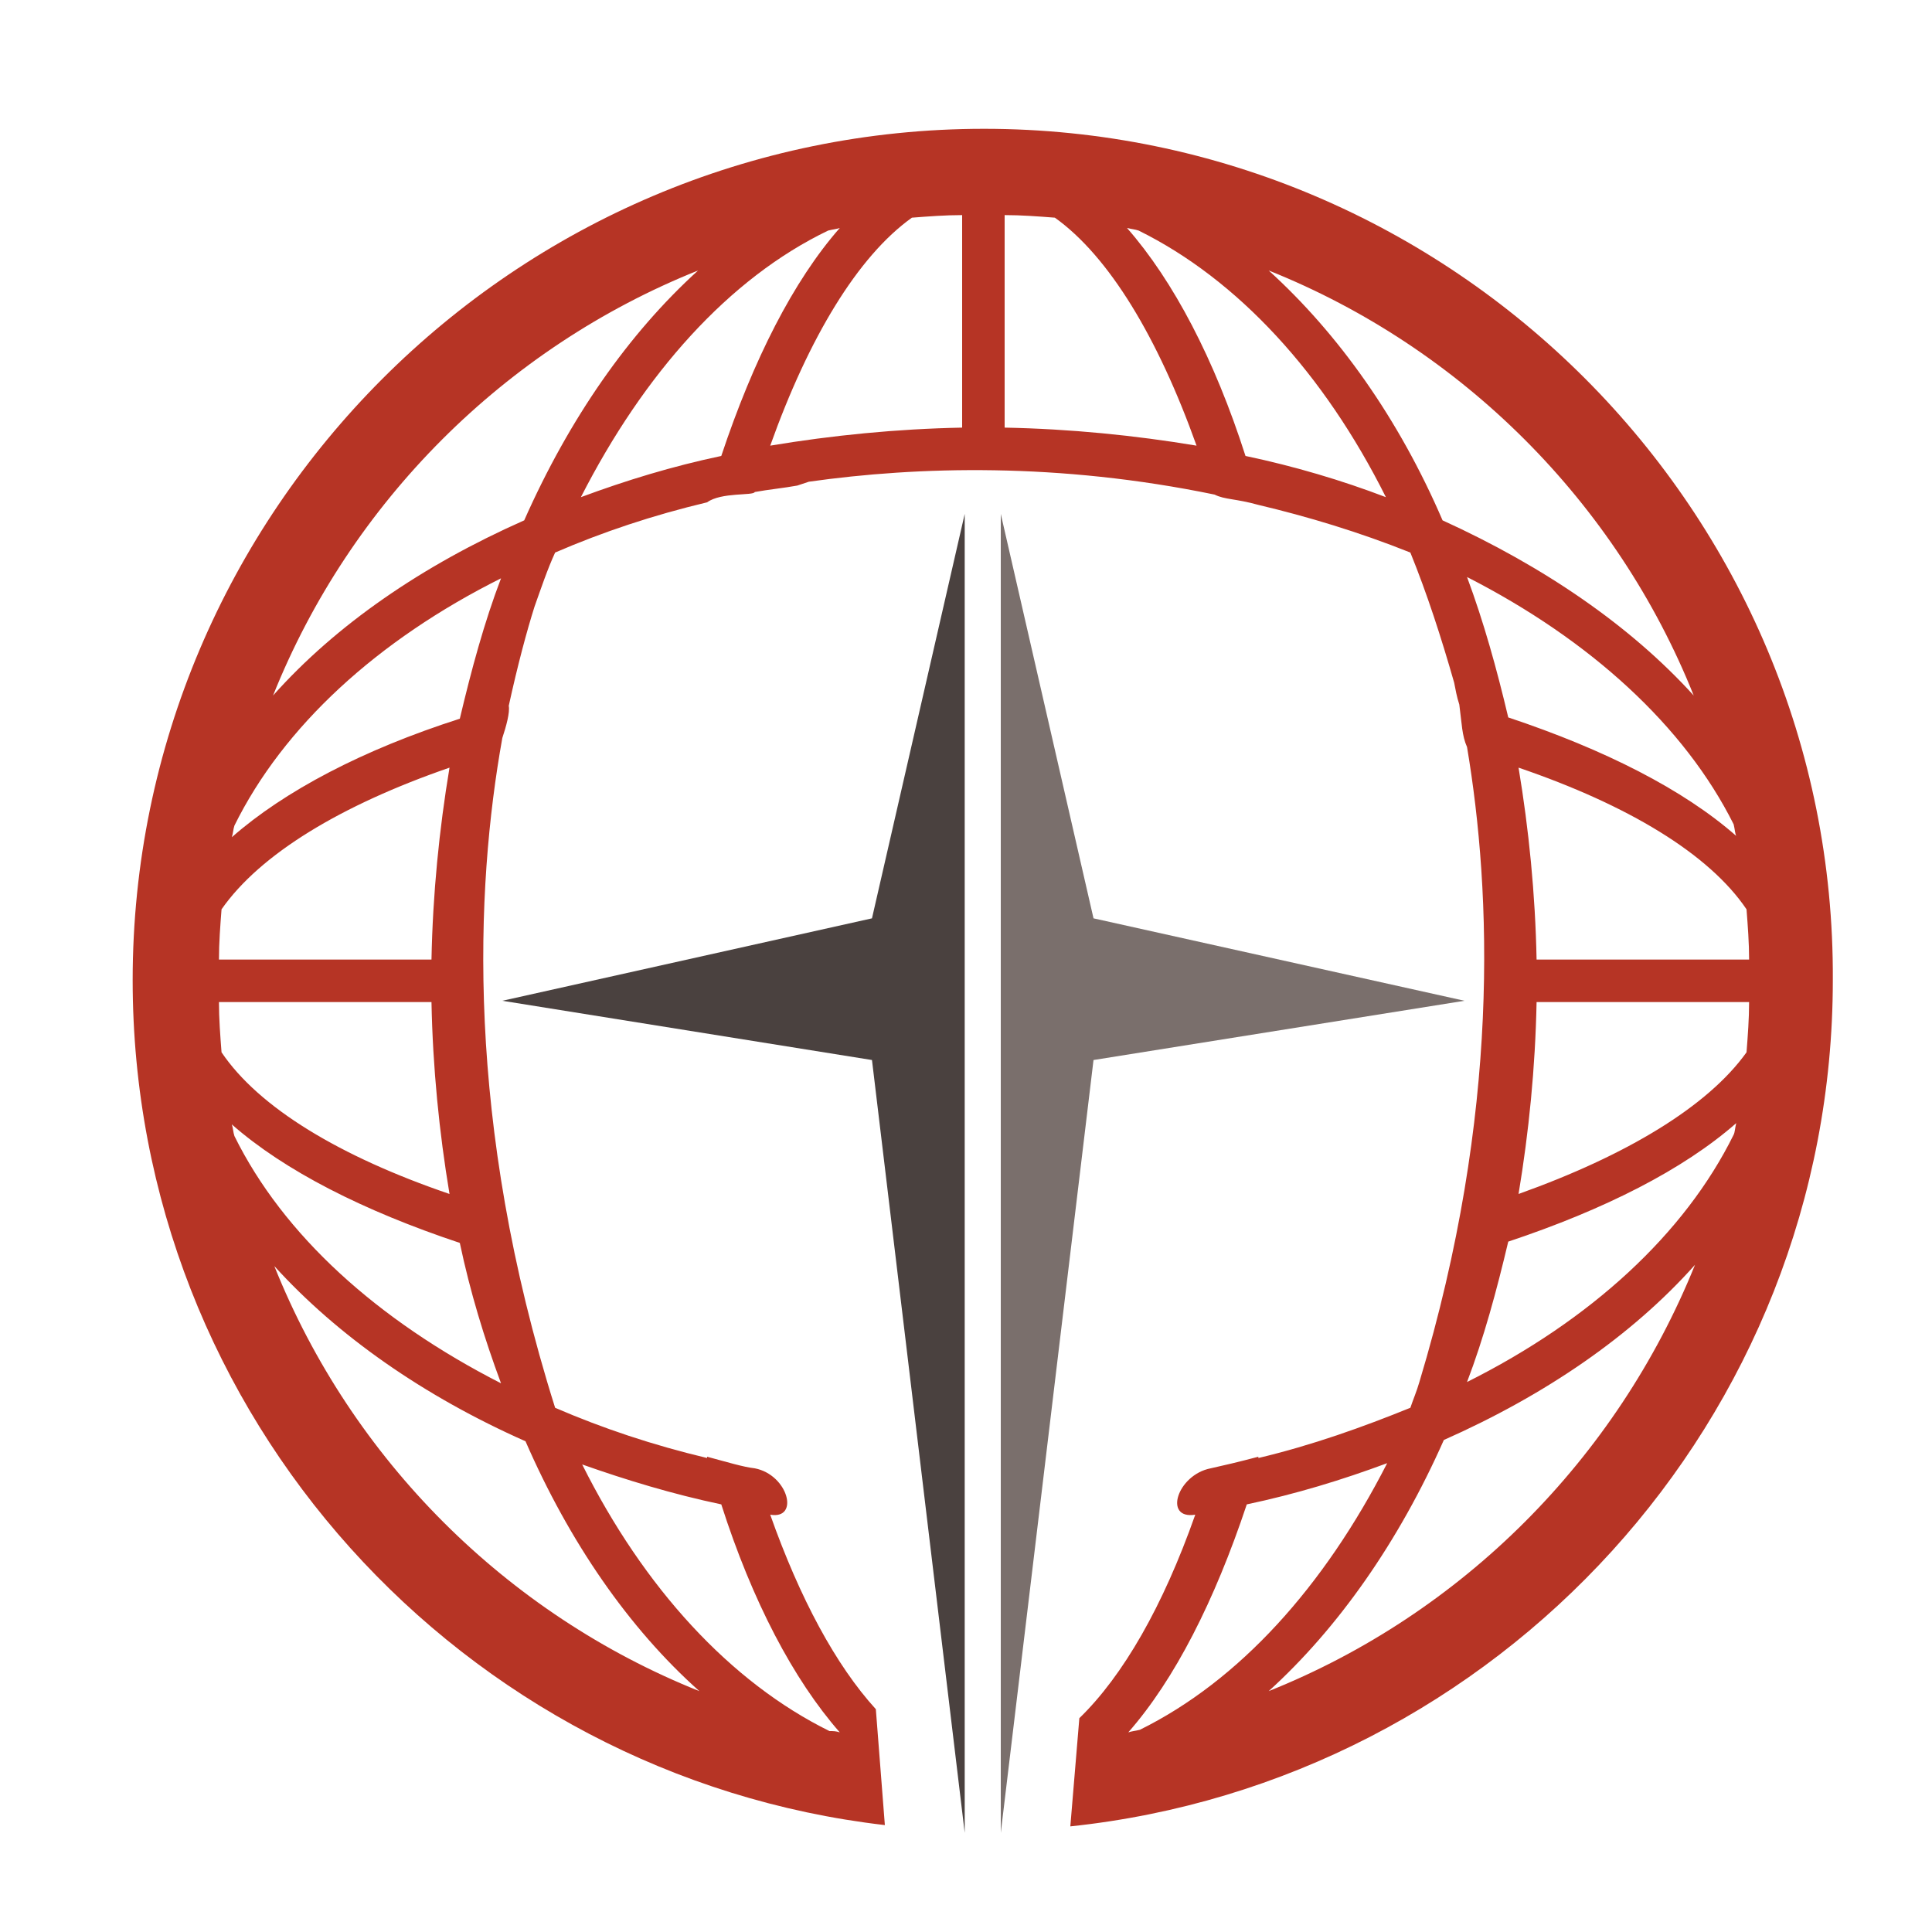 <?xml version="1.0" encoding="utf-8"?>
<!-- Generator: Adobe Illustrator 18.1.0, SVG Export Plug-In . SVG Version: 6.00 Build 0)  -->
<svg version="1.0" id="Layer_1" xmlns="http://www.w3.org/2000/svg" xmlns:xlink="http://www.w3.org/1999/xlink" x="0px" y="0px"
	 viewBox="0 0 150 150" enable-background="new 0 0 150 150" xml:space="preserve">
<g>
	<path fill="none" d="M45.2,38.6c3.4-1.3,7.1-2.4,10.9-3.2c2.4-7.5,5.6-13.6,9.2-17.7c-0.3,0.1-0.5,0.1-0.8,0.1
		C56.7,21.7,50,29,45.2,38.6z"/>
	<path fill="none" d="M38.9,44.9c-9.6,4.9-16.9,11.6-20.7,19.2c-0.1,0.3-0.1,0.5-0.1,0.8c4.1-3.6,10.2-6.7,17.7-9.2
		C36.5,52,37.6,48.3,38.9,44.9z"/>
	<path fill="none" d="M34.9,92.7c-0.8-4.8-1.3-9.8-1.4-14.9H17c0,1.3,0.1,2.6,0.2,3.9C20.2,85.9,26.5,89.7,34.9,92.7z"/>
	<path fill="none" d="M74.7,33.2V16.7c-1.3,0-2.6,0.1-3.9,0.2c-4.2,3-8,9.3-11,17.7C64.6,33.8,69.6,33.3,74.7,33.2z"/>
	<path fill="none" d="M34.9,59.6c-8.5,2.9-14.8,6.7-17.7,11c-0.1,1.3-0.2,2.6-0.2,3.9h16.5C33.6,69.3,34.1,64.3,34.9,59.6z"/>
	<path fill="none" d="M81.9,16.9c-1.3-0.1-2.6-0.2-3.9-0.2v16.5c5.1,0.1,10.1,0.6,14.9,1.4C90,26.2,86.2,19.9,81.9,16.9z"/>
	<path fill="none" d="M117.9,59.6c0.8,4.8,1.3,9.8,1.4,14.9h16.5c0-1.3-0.1-2.6-0.2-3.9C132.6,66.3,126.3,62.5,117.9,59.6z"/>
	<path fill="none" d="M38.9,107.3c-1.3-3.4-2.3-7.1-3.2-10.9C28.2,94,22.1,90.9,18,87.3c0,0.3,0.1,0.5,0.1,0.8
		C21.9,95.8,29.3,102.5,38.9,107.3z"/>
	<path fill="none" d="M107.6,38.6c-4.9-9.6-11.5-17-19.2-20.7c-0.3-0.1-0.5-0.1-0.8-0.1c3.6,4.1,6.7,10.2,9.2,17.7
		C100.5,36.3,104.2,37.3,107.6,38.6z"/>
	<path fill="none" d="M113.9,44.9c1.3,3.4,2.3,7.1,3.2,10.9c7.5,2.4,13.6,5.6,17.7,9.2c0-0.3-0.1-0.5-0.1-0.8
		C130.8,56.4,123.5,49.8,113.9,44.9z"/>
	<path fill="none" d="M55,113.1c-4.9-1.4-11.8-3.8-11.8-3.8C46.8,110.9,50.8,112.2,55,113.1C54.9,113.1,55,113.1,55,113.1z"/>
	<path fill="none" d="M113.9,107.3c9.6-4.9,16.9-11.5,20.7-19.2c0.1-0.2,0.1-0.5,0.1-0.8c-4.1,3.6-10.2,6.7-17.7,9.2
		C116.2,100.3,115.2,103.9,113.9,107.3z"/>
	<path fill="none" d="M98.5,131.3c15-6,27-18,33-33c-4.9,5.4-11.6,10.1-19.5,13.6C108.6,119.7,103.9,126.4,98.5,131.3z"/>
	<path fill="none" d="M64.4,134.4c0.3,0.1,0.5,0.1,0.8,0.1c-3.6-4.1-6.7-10.2-9.2-17.7c-3.8-0.8-7.4-1.9-10.9-3.2
		C50,123.3,56.7,130.6,64.4,134.4z"/>
	<path fill="none" d="M117.9,92.7c8.5-2.9,14.8-6.7,17.7-11c0.1-1.3,0.2-2.6,0.2-3.9h-16.5C119.2,82.9,118.7,87.9,117.9,92.7z"/>
	<path fill="none" d="M21.2,98.2c6,15,18,27,33,33c-5.4-4.9-10.1-11.6-13.6-19.5C32.8,108.3,26.1,103.7,21.2,98.2z"/>
	<path fill="none" d="M107.6,113.6c-3.4,1.3-7.1,2.4-10.9,3.2c-2.4,7.5-5.6,13.6-9.2,17.7c0.3-0.1,0.5-0.1,0.8-0.1
		C96.1,130.6,102.8,123.3,107.6,113.6z"/>
	<path fill="none" d="M21.2,54c4.9-5.4,11.6-10,19.5-13.6c3.5-7.9,8.1-14.5,13.6-19.5C39.3,27,27.3,39,21.2,54z"/>
	<path fill="none" d="M131.5,54c-6-15-18-27-33-33c5.4,4.9,10.1,11.6,13.6,19.5C120,43.9,126.6,48.6,131.5,54z"/>
	<path fill="#B63425" d="M76.4,10C40,10,10.3,39.7,10.3,76.1c0,33.9,25.6,61.8,58.4,65.6l-0.7-9c-3.1-3.4-5.9-8.6-8.2-15.1
		c2.3,0.4,1.4-3.1-1.2-3.6c-0.9-0.1-2.2-0.5-3.7-0.9c0,0,0,0,0,0.1c-4.2-1-8.1-2.3-11.8-3.9c-7-22.2-6.2-40.3-4.1-52
		c0.3-0.9,0.6-2,0.5-2.5c0.7-3.2,1.4-5.8,2-7.7c0.5-1.4,1-2.9,1.6-4.2c3.7-1.6,7.6-2.9,11.8-3.9c1.1-0.8,3.6-0.5,3.7-0.8
		c1.1-0.2,2.2-0.3,3.3-0.5c0.3-0.1,0.6-0.2,0.9-0.3c8.5-1.2,19.4-1.5,31.5,1c0.8,0.4,1.6,0.3,3.4,0.8c3.8,0.9,7.8,2.1,11.8,3.7
		c1.3,3.2,2.4,6.6,3.4,10.1c0.1,0.5,0.2,1.1,0.4,1.7c0.2,1.5,0.2,2.4,0.6,3.3c1.9,11.3,2.6,28.4-3.7,49.3c-0.2,0.7-0.5,1.4-0.7,2
		c-3.7,1.5-7.6,2.9-11.8,3.9c0-0.1,0-0.1,0-0.1c-1.5,0.4-2.8,0.7-3.7,0.9c0,0,0,0,0,0c-2.6,0.5-3.7,4-1.2,3.6
		c-2.5,7.1-5.6,12.5-9,15.8l-0.7,8.4c33.2-3.5,59.2-31.6,59.2-65.7C142.5,39.7,112.8,10,76.4,10z M135.8,74.5h-16.5
		c-0.1-5.1-0.6-10.1-1.4-14.9c8.5,2.9,14.8,6.7,17.7,11C135.7,71.9,135.8,73.2,135.8,74.5z M134.8,64.9c-4.1-3.6-10.2-6.7-17.7-9.2
		c-0.9-3.8-1.9-7.4-3.2-10.9c9.6,4.9,16.9,11.6,20.7,19.2C134.7,64.4,134.7,64.7,134.8,64.9z M88.4,17.9
		c7.7,3.8,14.4,11.1,19.2,20.7c-3.4-1.3-7.1-2.4-10.9-3.2c-2.4-7.5-5.6-13.6-9.2-17.7C87.9,17.8,88.1,17.8,88.4,17.9z M78,16.7
		c1.3,0,2.6,0.1,3.9,0.2c4.2,3,8,9.3,11,17.7c-4.8-0.8-9.8-1.3-14.9-1.4V16.7z M70.8,16.9c1.3-0.1,2.6-0.2,3.9-0.2v16.5
		c-5.1,0.1-10.1,0.6-14.9,1.4C62.8,26.2,66.6,19.9,70.8,16.9z M65.2,17.7c-3.6,4.1-6.7,10.2-9.2,17.7c-3.8,0.8-7.4,1.9-10.9,3.2
		c4.9-9.6,11.5-17,19.2-20.7C64.7,17.8,64.9,17.8,65.2,17.7z M18.2,64.1c3.8-7.7,11.1-14.4,20.7-19.2c-1.3,3.4-2.3,7.1-3.2,10.9
		c-7.5,2.4-13.6,5.6-17.7,9.2C18.1,64.7,18.1,64.4,18.2,64.1z M17.2,70.6c3-4.3,9.3-8.1,17.7-11c-0.8,4.8-1.3,9.8-1.4,14.9H17
		C17,73.2,17.1,71.9,17.2,70.6z M17,77.8h16.5c0.1,5.1,0.6,10.1,1.4,14.9c-8.5-2.9-14.8-6.7-17.7-11C17.1,80.4,17,79.1,17,77.8z
		 M18,87.3c4.1,3.6,10.2,6.7,17.7,9.2c0.8,3.8,1.9,7.4,3.2,10.9c-9.6-4.9-16.9-11.5-20.7-19.2C18.1,87.9,18.1,87.6,18,87.3z
		 M56,116.8c2.4,7.5,5.6,13.6,9.2,17.7c-0.3-0.1-0.5-0.1-0.8-0.1c-7.7-3.8-14.4-11.1-19.2-20.7C48.6,114.9,52.2,116,56,116.8z
		 M54.3,131.3c-15-6-27-18-33-33c4.9,5.4,11.6,10.1,19.5,13.6C44.2,119.7,48.8,126.4,54.3,131.3z M40.7,40.4
		c-7.9,3.5-14.6,8.1-19.5,13.6c6-15,18-27,33-33C48.8,25.9,44.2,32.5,40.7,40.4z M98.5,21c15,6,27,18,33,33
		c-4.9-5.4-11.6-10-19.5-13.6C108.6,32.5,103.9,25.9,98.5,21z M87.6,134.5c3.6-4.1,6.7-10.2,9.2-17.7c3.8-0.8,7.4-1.9,10.9-3.2
		c-4.9,9.6-11.5,16.9-19.2,20.7C88.1,134.4,87.9,134.4,87.6,134.5z M98.5,131.3c5.4-4.9,10.1-11.6,13.6-19.5
		c7.9-3.5,14.6-8.1,19.5-13.6C125.5,113.3,113.5,125.3,98.5,131.3z M134.6,88.1c-3.8,7.7-11.1,14.4-20.7,19.2
		c1.3-3.4,2.3-7.1,3.2-10.9c7.5-2.5,13.6-5.6,17.7-9.2C134.7,87.6,134.7,87.9,134.6,88.1z M135.6,81.7c-3,4.2-9.3,8-17.7,11
		c0.8-4.8,1.3-9.8,1.4-14.9h16.5C135.8,79.1,135.7,80.4,135.6,81.7z"/>
	<polygon fill="#7A6F6C" points="113.7,77.7 84.9,71.3 77.7,39.9 77.7,142.3 84.9,82.3 	"/>
	<polygon fill="#4A413F" points="39,77.7 67.7,82.3 74.9,142.3 74.9,39.9 67.7,71.3 	"/>
</g>
</svg>
